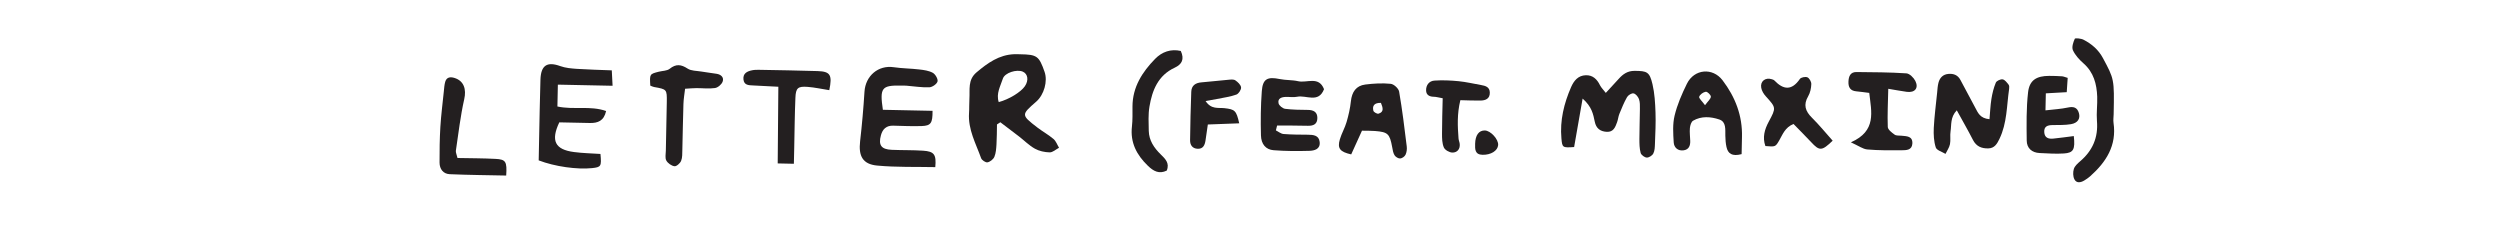 <?xml version="1.0" encoding="UTF-8" standalone="no"?>
<svg
   xmlns:dc="http://purl.org/dc/elements/1.1/"
   xmlns:cc="http://creativecommons.org/ns#"
   xmlns:rdf="http://www.w3.org/1999/02/22-rdf-syntax-ns#"
   xmlns:svg="http://www.w3.org/2000/svg"
   xmlns="http://www.w3.org/2000/svg"
   xmlns:sodipodi="http://sodipodi.sourceforge.net/DTD/sodipodi-0.dtd"
   xmlns:inkscape="http://www.inkscape.org/namespaces/inkscape"
   viewBox="0 0 150 14"
   width="100%"
   xml:space="preserve"
   id="svg2"
   version="1.1"
   sodipodi:docname="13-letter-feat-maxine.svg"
   inkscape:version="0.92.3 (unknown)"><sodipodi:namedview
   pagecolor="#ffffff"
   bordercolor="#666666"
   borderopacity="1"
   objecttolerance="10"
   gridtolerance="10"
   guidetolerance="10"
   inkscape:pageopacity="0"
   inkscape:pageshadow="2"
   inkscape:window-width="1920"
   inkscape:window-height="1031"
   id="namedview346"
   showgrid="false"
   inkscape:zoom="3.482568"
   inkscape:cx="50.250275"
   inkscape:cy="4.3186135"
   inkscape:window-x="0"
   inkscape:window-y="27"
   inkscape:window-maximized="1"
   inkscape:current-layer="svg2" /><defs
   id="defs350" />
  
  <g
   id="g347"
   transform="matrix(1.333,0,0,-1.333,-152.824,388.221)">
    <g
   id="g3617">
      <g
   id="g512"
   transform="translate(159.601,286.643)">
        <path
   d="M 0,0 C -0.125,0.383 0.076,0.717 0.184,1.052 0.271,1.326 0.812,1.485 1.08,1.372 1.314,1.272 1.357,0.98 1.177,0.715 0.994,0.448 0.465,0.124 0,0 M 1.626,-2.096 C 1.82,-2.205 2.067,-2.258 2.293,-2.263 2.432,-2.265 2.573,-2.129 2.714,-2.055 2.633,-1.922 2.579,-1.758 2.467,-1.662 2.241,-1.47 1.976,-1.325 1.74,-1.145 1.004,-0.577 1.006,-0.573 1.689,0.022 2.041,0.33 2.212,0.94 2.063,1.362 1.811,2.079 1.725,2.14 0.956,2.153 0.87,2.154 0.784,2.16 0.698,2.156 0.014,2.129 -0.498,1.761 -1,1.338 -1.4,1 -1.293,0.565 -1.32,0.15 c -0.014,-0.214 -0.002,-0.429 -0.017,-0.643 -0.05,-0.739 0.307,-1.37 0.544,-2.031 0.033,-0.091 0.204,-0.204 0.287,-0.188 0.119,0.024 0.264,0.138 0.31,0.249 0.071,0.171 0.083,0.373 0.095,0.564 0.019,0.296 0.016,0.595 0.022,0.893 0.05,0.033 0.1,0.067 0.151,0.099 0.282,-0.214 0.565,-0.425 0.844,-0.642 0.237,-0.183 0.452,-0.403 0.71,-0.547"
   style="fill:#231f20;fill-opacity:1;fill-rule:nonzero;stroke:none"
   id="path514"
   inkscape:connector-curvature="0" />
      </g>
      <g
   id="g516"
   transform="translate(154.13,283.786)">
        <path
   d="M 0,0 C 0.868,-0.081 1.746,-0.052 2.615,-0.07 2.667,0.497 2.568,0.636 2.068,0.67 1.598,0.701 1.125,0.688 0.654,0.709 0.181,0.73 0.048,0.919 0.168,1.363 0.244,1.646 0.415,1.804 0.721,1.796 1.149,1.785 1.578,1.764 2.006,1.779 2.418,1.794 2.496,1.911 2.492,2.464 1.758,2.479 1.018,2.494 0.256,2.511 0.109,3.504 0.203,3.614 1.066,3.601 1.152,3.6 1.238,3.602 1.323,3.595 1.665,3.568 2.007,3.51 2.347,3.523 2.48,3.529 2.684,3.668 2.716,3.786 2.745,3.893 2.62,4.109 2.505,4.174 2.327,4.273 2.103,4.302 1.895,4.326 1.513,4.372 1.126,4.371 0.747,4.427 0.052,4.531 -0.528,4.041 -0.572,3.323 -0.618,2.578 -0.684,1.834 -0.769,1.093 -0.846,0.432 -0.655,0.061 0,0"
   style="fill:#231f20;fill-opacity:1;fill-rule:nonzero;stroke:none"
   id="path518"
   inkscape:connector-curvature="0" />
      </g>
      <g
   id="g520"
   transform="translate(185.5,284.62)">
        <path
   d="M 0,0 C 0.119,0.683 0.239,1.366 0.382,2.181 0.802,1.812 0.86,1.472 0.929,1.141 0.989,0.844 1.17,0.703 1.462,0.685 1.772,0.665 1.853,0.898 1.935,1.121 1.979,1.241 1.988,1.374 2.036,1.491 2.142,1.748 2.245,2.008 2.382,2.247 2.433,2.336 2.589,2.433 2.676,2.415 2.772,2.396 2.88,2.264 2.919,2.158 2.968,2.022 2.962,1.863 2.961,1.715 2.957,1.265 2.938,0.815 2.938,0.365 2.938,0.153 2.94,-0.065 2.995,-0.267 3.021,-0.358 3.172,-0.47 3.271,-0.474 3.37,-0.478 3.518,-0.382 3.565,-0.289 3.63,-0.164 3.632,-0.001 3.638,0.146 3.654,0.617 3.681,1.089 3.663,1.56 3.648,1.983 3.624,2.415 3.528,2.825 3.396,3.387 3.282,3.426 2.722,3.429 2.406,3.431 2.198,3.283 2.006,3.068 1.826,2.867 1.642,2.671 1.426,2.437 1.312,2.585 1.218,2.674 1.164,2.782 1.031,3.056 0.836,3.243 0.522,3.232 0.182,3.22 -0.008,2.991 -0.136,2.699 -0.457,1.962 -0.644,1.2 -0.572,0.39 -0.535,-0.028 -0.522,-0.036 0,0"
   style="fill:#231f20;fill-opacity:1;fill-rule:nonzero;stroke:none"
   id="path522"
   inkscape:connector-curvature="0" />
      </g>
      <g
   id="g524"
   transform="translate(142.22,287.378)">
        <path
   d="m 0,0 c -0.014,0.254 -0.022,0.439 -0.036,0.694 -0.55,0.022 -1.061,0.033 -1.57,0.067 -0.253,0.017 -0.516,0.04 -0.751,0.125 -0.588,0.213 -0.87,0.04 -0.89,-0.613 -0.029,-0.921 -0.042,-1.844 -0.062,-2.767 -0.005,-0.296 -0.011,-0.593 -0.017,-0.864 0.722,-0.28 1.738,-0.419 2.399,-0.349 0.41,0.045 0.434,0.079 0.381,0.638 -0.393,0.027 -0.8,0.033 -1.198,0.087 -0.845,0.111 -1.047,0.507 -0.654,1.335 0.445,-0.01 0.915,-0.022 1.384,-0.029 0.346,-0.005 0.623,0.09 0.723,0.539 -0.716,0.252 -1.459,0.045 -2.192,0.204 0.006,0.316 0.012,0.617 0.02,0.984 C -1.608,0.033 -0.823,0.017 0,0"
   style="fill:#231f20;fill-opacity:1;fill-rule:nonzero;stroke:none"
   id="path526"
   inkscape:connector-curvature="0" />
      </g>
      <g
   id="g528"
   transform="translate(204.789,287.666)">
        <path
   d="m 0,0 c -0.096,0.017 -0.273,-0.065 -0.308,-0.148 -0.097,-0.231 -0.158,-0.483 -0.198,-0.732 -0.047,-0.289 -0.057,-0.584 -0.087,-0.913 -0.434,0.039 -0.522,0.299 -0.643,0.522 -0.225,0.414 -0.445,0.83 -0.666,1.247 -0.116,0.217 -0.304,0.29 -0.537,0.27 -0.247,-0.02 -0.39,-0.171 -0.45,-0.395 -0.038,-0.144 -0.046,-0.296 -0.06,-0.445 -0.054,-0.531 -0.124,-1.061 -0.152,-1.594 -0.013,-0.291 0.002,-0.602 0.09,-0.876 0.042,-0.13 0.285,-0.196 0.438,-0.29 0.069,0.144 0.17,0.283 0.201,0.436 0.038,0.186 -0.004,0.387 0.026,0.575 0.048,0.296 -0.021,0.632 0.281,0.951 0.264,-0.481 0.507,-0.903 0.729,-1.336 0.149,-0.289 0.384,-0.385 0.685,-0.379 0.283,0.004 0.399,0.205 0.505,0.425 0.347,0.714 0.326,1.498 0.437,2.256 0.01,0.062 0.01,0.145 -0.024,0.188 C 0.192,-0.144 0.101,-0.017 0,0"
   style="fill:#231f20;fill-opacity:1;fill-rule:nonzero;stroke:none"
   id="path530"
   inkscape:connector-curvature="0" />
      </g>
      <g
   id="g532"
   transform="translate(191.392,286.503)">
        <path
   d="M 0,0 C -0.135,0.187 -0.285,0.312 -0.262,0.381 -0.229,0.483 -0.079,0.589 0.035,0.606 0.103,0.617 0.266,0.46 0.262,0.384 0.257,0.281 0.133,0.184 0,0 m 1.647,-2.202 c 0.005,0.258 0.009,0.511 0.016,0.764 C 1.691,-0.475 1.361,0.371 0.788,1.123 0.341,1.708 -0.488,1.632 -0.815,0.967 -1.041,0.508 -1.25,0.028 -1.369,-0.466 c -0.094,-0.386 -0.066,-0.808 -0.04,-1.211 0.014,-0.228 0.187,-0.392 0.449,-0.353 0.235,0.034 0.301,0.212 0.294,0.426 -0.005,0.192 -0.033,0.386 -0.015,0.577 0.011,0.116 0.059,0.28 0.144,0.33 0.375,0.218 0.799,0.183 1.181,0.054 0.315,-0.107 0.264,-0.449 0.27,-0.728 0.004,-0.169 0.014,-0.342 0.051,-0.507 0.065,-0.299 0.248,-0.438 0.682,-0.324"
   style="fill:#231f20;fill-opacity:1;fill-rule:nonzero;stroke:none"
   id="path534"
   inkscape:connector-curvature="0" />
      </g>
      <g
   id="g536"
   transform="translate(173.576,284.449)">
        <path
   d="M 0,0 C 0.231,0.007 0.506,0.071 0.471,0.398 0.437,0.706 0.181,0.723 -0.066,0.726 -0.43,0.729 -0.795,0.729 -1.157,0.758 -1.275,0.768 -1.386,0.864 -1.5,0.921 c 0.019,0.073 0.037,0.145 0.055,0.219 0.462,-0.003 0.924,0 1.384,-0.012 0.255,-0.007 0.427,0.076 0.428,0.35 0.001,0.271 -0.173,0.361 -0.424,0.364 -0.341,0.005 -0.686,0.005 -1.025,0.049 -0.111,0.014 -0.272,0.143 -0.297,0.246 -0.051,0.223 0.134,0.283 0.32,0.29 0.171,0.006 0.349,-0.028 0.513,0.007 0.411,0.087 0.962,-0.306 1.213,0.341 -0.236,0.606 -0.771,0.267 -1.166,0.359 -0.269,0.062 -0.556,0.041 -0.825,0.097 -0.558,0.115 -0.768,0.01 -0.81,-0.546 -0.05,-0.662 -0.055,-1.328 -0.038,-1.99 0.01,-0.398 0.22,-0.639 0.568,-0.667 C -1.071,-0.014 -0.534,-0.015 0,0"
   style="fill:#231f20;fill-opacity:1;fill-rule:nonzero;stroke:none"
   id="path538"
   inkscape:connector-curvature="0" />
      </g>
      <g
   id="g540"
   transform="translate(176.804,286.608)">
        <path
   d="M 0,0 C 0.087,-0.217 0.151,-0.406 -0.108,-0.486 -0.17,-0.505 -0.324,-0.418 -0.34,-0.355 -0.396,-0.131 -0.299,0.008 0,0 m -1.338,-2.319 c 0.154,0.338 0.311,0.683 0.485,1.067 0.207,-0.004 0.398,0.001 0.587,-0.014 0.582,-0.046 0.662,-0.126 0.773,-0.728 0.022,-0.124 0.042,-0.26 0.106,-0.363 0.047,-0.077 0.168,-0.15 0.252,-0.146 0.087,0.005 0.204,0.088 0.242,0.168 0.052,0.109 0.071,0.252 0.055,0.375 C 1.061,-1.136 0.961,-0.31 0.819,0.508 0.795,0.648 0.582,0.845 0.439,0.858 0.063,0.896 -0.325,0.873 -0.703,0.826 -1.122,0.773 -1.307,0.488 -1.352,0.073 -1.385,-0.242 -1.457,-0.558 -1.546,-0.862 -1.623,-1.128 -1.77,-1.374 -1.848,-1.64 c -0.121,-0.408 0,-0.564 0.51,-0.679"
   style="fill:#231f20;fill-opacity:1;fill-rule:nonzero;stroke:none"
   id="path542"
   inkscape:connector-curvature="0" />
      </g>
      <g
   id="g544"
   transform="translate(197.958,284.832)">
        <path
   d="M 0,0 C 0.345,-0.155 0.537,-0.304 0.742,-0.321 1.252,-0.366 1.768,-0.36 2.281,-0.357 2.488,-0.355 2.746,-0.358 2.766,-0.062 2.788,0.285 2.513,0.273 2.277,0.298 2.172,0.309 2.043,0.292 1.967,0.347 1.842,0.437 1.665,0.57 1.66,0.692 1.639,1.24 1.669,1.791 1.682,2.41 2.02,2.354 2.266,2.307 2.514,2.273 2.877,2.223 3.063,2.441 2.9,2.764 2.824,2.913 2.641,3.096 2.496,3.105 1.75,3.154 1,3.157 0.252,3.164 -0.024,3.167 -0.101,2.972 -0.11,2.732 -0.12,2.481 -0.029,2.32 0.242,2.296 0.428,2.279 0.612,2.251 0.826,2.225 0.924,1.36 1.164,0.516 0,0"
   style="fill:#231f20;fill-opacity:1;fill-rule:nonzero;stroke:none"
   id="path546"
   inkscape:connector-curvature="0" />
      </g>
      <g
   id="g548"
   transform="translate(209.785,286.097)">
        <path
   d="M 0,0 C 0.033,1.592 0.021,1.585 -0.482,2.526 -0.687,2.908 -0.988,3.162 -1.353,3.352 -1.469,3.412 -1.731,3.437 -1.75,3.396 -1.821,3.239 -1.896,3.016 -1.833,2.879 -1.73,2.655 -1.545,2.454 -1.355,2.287 -0.898,1.885 -0.762,1.36 -0.74,0.79 -0.727,0.427 -0.781,0.059 -0.752,-0.303 c 0.063,-0.745 -0.197,-1.338 -0.759,-1.817 -0.112,-0.097 -0.24,-0.211 -0.281,-0.343 -0.044,-0.141 -0.041,-0.335 0.024,-0.464 0.094,-0.187 0.285,-0.154 0.448,-0.054 0.09,0.054 0.179,0.115 0.259,0.185 0.721,0.641 1.206,1.385 1.055,2.41 C -0.024,-0.26 -0.003,-0.129 0,0"
   style="fill:#231f20;fill-opacity:1;fill-rule:nonzero;stroke:none"
   id="path550"
   inkscape:connector-curvature="0" />
      </g>
      <g
   id="g552"
   transform="translate(150.396,284.587)">
        <path
   d="M 0,0 C 0.016,0.749 0.021,1.499 0.053,2.248 0.07,2.693 0.165,2.775 0.605,2.741 0.921,2.717 1.232,2.647 1.578,2.593 1.721,3.281 1.624,3.433 1.055,3.452 0.178,3.481 -0.701,3.492 -1.579,3.509 -1.686,3.511 -1.795,3.51 -1.898,3.488 -2.123,3.443 -2.317,3.346 -2.285,3.07 -2.254,2.808 -2.038,2.815 -1.844,2.805 -1.488,2.787 -1.132,2.768 -0.715,2.747 -0.725,1.555 -0.734,0.435 -0.744,-0.704 -0.466,-0.71 -0.282,-0.714 -0.016,-0.72 -0.01,-0.459 -0.005,-0.229 0,0"
   style="fill:#231f20;fill-opacity:1;fill-rule:nonzero;stroke:none"
   id="path554"
   inkscape:connector-curvature="0" />
      </g>
      <g
   id="g556"
   transform="translate(207.036,285.609)">
        <path
   d="M 0,0 C 0.277,0.005 0.56,-0.006 0.831,0.041 1.136,0.094 1.258,0.293 1.184,0.543 1.109,0.799 0.939,0.845 0.686,0.789 0.381,0.723 0.066,0.708 -0.32,0.662 -0.313,0.976 -0.309,1.193 -0.304,1.428 0.019,1.446 0.293,1.462 0.637,1.481 0.651,1.705 0.666,1.918 0.68,2.124 0.545,2.163 0.485,2.192 0.426,2.195 0.232,2.207 0.04,2.215 -0.152,2.214 -0.722,2.213 -1.04,2.024 -1.103,1.477 -1.185,0.759 -1.173,0.026 -1.164,-0.699 -1.16,-1.041 -0.933,-1.243 -0.58,-1.259 -0.217,-1.275 0.149,-1.303 0.511,-1.278 0.94,-1.25 1.022,-1.1 0.955,-0.495 0.647,-0.534 0.341,-0.578 0.032,-0.609 -0.181,-0.631 -0.361,-0.577 -0.375,-0.318 -0.391,-0.055 -0.22,-0.003 0,0"
   style="fill:#231f20;fill-opacity:1;fill-rule:nonzero;stroke:none"
   id="path558"
   inkscape:connector-curvature="0" />
      </g>
      <g
   id="g560"
   transform="translate(194.109,284.665)">
        <path
   d="M 0,0 C 0.45,-0.038 0.452,-0.039 0.622,0.252 0.779,0.522 0.881,0.838 1.266,0.993 1.527,0.724 1.799,0.455 2.059,0.177 2.435,-0.229 2.541,-0.23 3.028,0.241 2.721,0.585 2.425,0.948 2.095,1.275 1.797,1.571 1.7,1.858 1.927,2.243 2.019,2.401 2.061,2.604 2.067,2.789 2.071,2.893 1.981,3.053 1.892,3.093 1.803,3.132 1.602,3.093 1.552,3.019 1.189,2.492 0.816,2.523 0.406,2.95 0.379,2.979 0.333,2.993 0.293,3.006 0.002,3.102 -0.242,2.917 -0.187,2.621 -0.163,2.484 -0.077,2.343 0.019,2.238 0.484,1.724 0.49,1.727 0.152,1.098 -0.037,0.747 -0.139,0.39 0,0"
   style="fill:#231f20;fill-opacity:1;fill-rule:nonzero;stroke:none"
   id="path562"
   inkscape:connector-curvature="0" />
      </g>
      <g
   id="g564"
   transform="translate(144.638,284.014)">
        <path
   d="M 0,0 C 0.066,-0.122 0.231,-0.239 0.367,-0.258 0.458,-0.27 0.621,-0.126 0.666,-0.017 0.728,0.135 0.717,0.319 0.722,0.49 0.74,1.175 0.748,1.86 0.771,2.545 0.778,2.771 0.818,2.996 0.845,3.23 1.063,3.243 1.211,3.258 1.358,3.258 1.637,3.259 1.92,3.221 2.191,3.262 2.322,3.281 2.488,3.423 2.535,3.549 2.605,3.735 2.469,3.87 2.269,3.902 2.037,3.939 1.804,3.966 1.572,4.005 1.364,4.04 1.122,4.03 0.959,4.137 0.666,4.328 0.437,4.357 0.151,4.128 0.031,4.032 -0.172,4.039 -0.337,3.997 -0.752,3.892 -0.752,3.891 -0.721,3.371 -0.667,3.35 -0.611,3.318 -0.551,3.308 0.025,3.205 0.03,3.206 0.022,2.626 0.012,1.897 -0.008,1.17 -0.021,0.441 -0.023,0.292 -0.064,0.116 0,0"
   style="fill:#231f20;fill-opacity:1;fill-rule:nonzero;stroke:none"
   id="path566"
   inkscape:connector-curvature="0" />
      </g>
      <g
   id="g568"
   transform="translate(134.89,283.398)">
        <path
   d="M 0,0 C 0.849,-0.037 1.698,-0.043 2.541,-0.061 2.583,0.569 2.524,0.666 2.059,0.689 1.504,0.718 0.949,0.717 0.349,0.729 0.31,0.896 0.265,0.98 0.276,1.057 0.392,1.831 0.48,2.612 0.652,3.375 0.754,3.821 0.641,4.201 0.211,4.333 0.028,4.39 -0.141,4.371 -0.203,4.16 -0.244,4.019 -0.251,3.867 -0.267,3.719 -0.321,3.188 -0.389,2.66 -0.422,2.129 -0.454,1.595 -0.461,1.059 -0.459,0.524 -0.458,0.233 -0.294,0.013 0,0"
   style="fill:#231f20;fill-opacity:1;fill-rule:nonzero;stroke:none"
   id="path570"
   inkscape:connector-curvature="0" />
      </g>
      <g
   id="g572"
   transform="translate(167.163,283.56)">
        <path
   d="m 0,0 c 0.142,0.339 -0.071,0.532 -0.271,0.729 -0.299,0.293 -0.528,0.626 -0.538,1.06 -0.006,0.363 -0.029,0.735 0.031,1.091 0.124,0.737 0.39,1.406 1.135,1.751 C 0.68,4.781 0.806,5.007 0.633,5.385 0.187,5.489 -0.216,5.343 -0.52,5.032 -1.099,4.44 -1.539,3.763 -1.542,2.886 -1.543,2.586 -1.532,2.284 -1.566,1.987 -1.649,1.261 -1.354,0.704 -0.848,0.216 -0.595,-0.028 -0.343,-0.167 0,0"
   style="fill:#231f20;fill-opacity:1;fill-rule:nonzero;stroke:none"
   id="path574"
   inkscape:connector-curvature="0" />
      </g>
      <g
   id="g576"
   transform="translate(170.296,286.981)">
        <path
   d="M 0,0 C 0.103,0.036 0.223,0.219 0.213,0.324 0.201,0.44 0.066,0.566 -0.046,0.642 -0.123,0.693 -0.254,0.677 -0.359,0.667 -0.762,0.633 -1.164,0.583 -1.566,0.551 -1.84,0.53 -2.02,0.407 -2.029,0.125 -2.057,-0.6 -2.072,-1.327 -2.082,-2.053 c -0.003,-0.215 0.102,-0.376 0.339,-0.386 0.249,-0.011 0.323,0.167 0.355,0.371 0.036,0.227 0.066,0.453 0.105,0.722 0.531,0.02 0.966,0.036 1.413,0.053 -0.131,0.577 -0.192,0.628 -0.668,0.682 -0.274,0.03 -0.593,-0.066 -0.847,0.322 0.215,0.038 0.367,0.061 0.52,0.092 C -0.575,-0.138 -0.277,-0.098 0,0"
   style="fill:#231f20;fill-opacity:1;fill-rule:nonzero;stroke:none"
   id="path578"
   inkscape:connector-curvature="0" />
      </g>
      <g
   id="g580"
   transform="translate(181.279,286.712)">
        <path
   d="M 0,0 C 0.234,0.003 0.433,0.08 0.426,0.364 0.42,0.612 0.229,0.665 0.029,0.7 -0.307,0.758 -0.64,0.839 -0.979,0.872 -1.339,0.907 -1.706,0.924 -2.067,0.899 -2.301,0.884 -2.448,0.699 -2.442,0.456 -2.438,0.25 -2.29,0.173 -2.091,0.171 c 0.104,-0.002 0.207,-0.034 0.396,-0.067 -0.011,-0.532 -0.031,-1.062 -0.03,-1.592 0,-0.211 0.002,-0.439 0.083,-0.624 0.051,-0.116 0.25,-0.227 0.384,-0.229 0.208,-0.003 0.352,0.148 0.33,0.385 -0.007,0.084 -0.049,0.166 -0.054,0.25 -0.041,0.549 -0.07,1.099 0.082,1.723 C -0.589,0.01 -0.294,-0.004 0,0"
   style="fill:#231f20;fill-opacity:1;fill-rule:nonzero;stroke:none"
   id="path582"
   inkscape:connector-curvature="0" />
      </g>
      <g
   id="g584"
   transform="translate(182.08,284.706)">
        <path
   d="M 0,0 C 0.024,0.258 -0.339,0.657 -0.601,0.66 -0.869,0.664 -1.026,0.447 -1.036,0.063 -1.042,-0.182 -1.051,-0.428 -0.7,-0.435 -0.327,-0.442 -0.024,-0.257 0,0"
   style="fill:#231f20;fill-opacity:1;fill-rule:nonzero;stroke:none"
   id="path586"
   inkscape:connector-curvature="0" />
      </g>
    </g>
  </g>
</svg>
